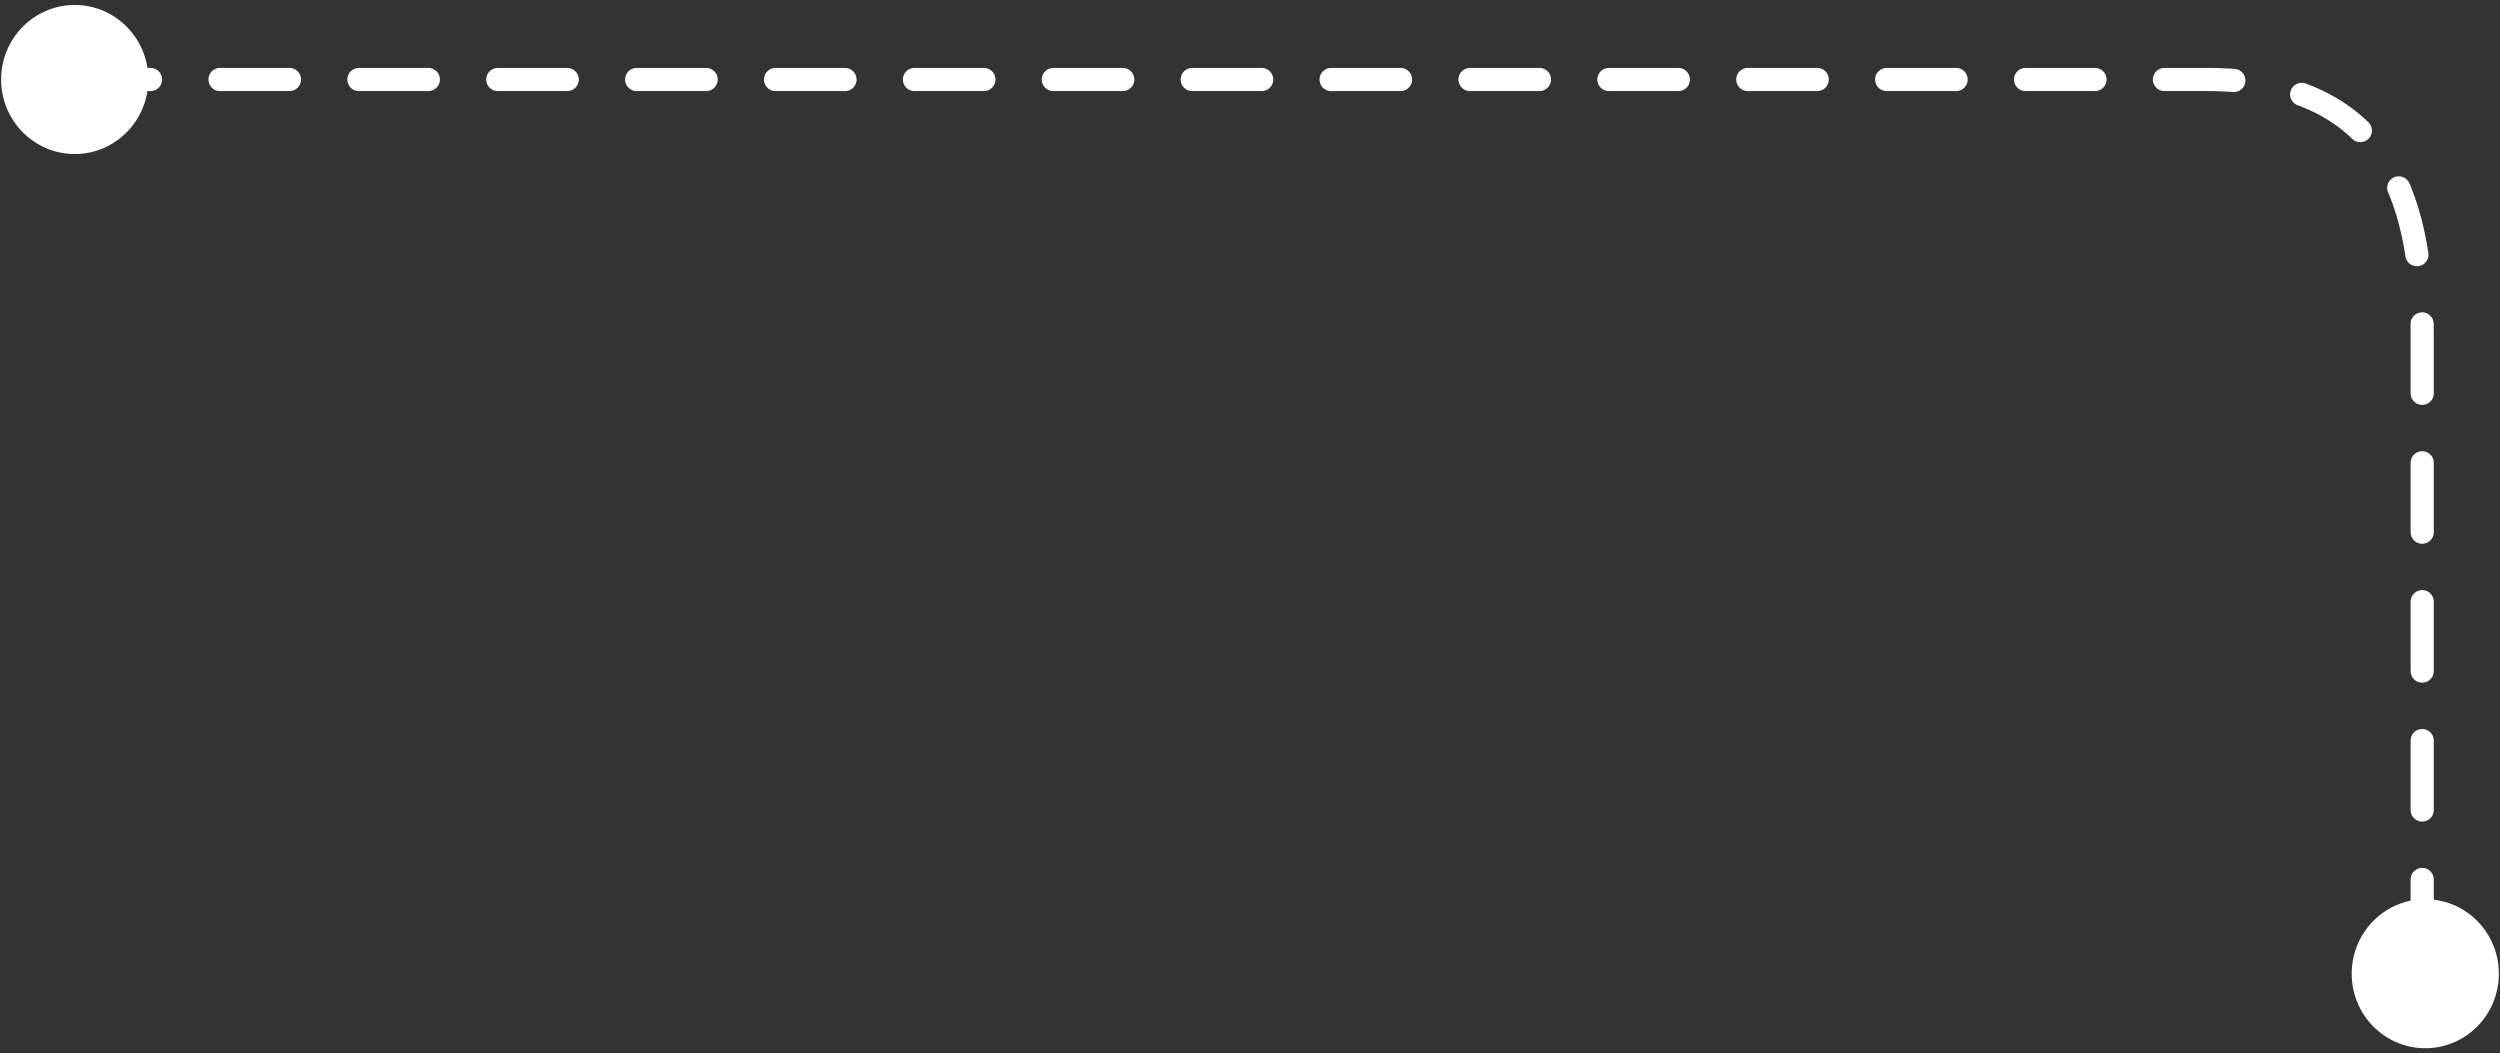 <?xml version="1.0" encoding="utf-8"?>
<!-- Generator: Adobe Illustrator 15.0.0, SVG Export Plug-In . SVG Version: 6.00 Build 0)  -->
<!DOCTYPE svg PUBLIC "-//W3C//DTD SVG 1.1//EN" "http://www.w3.org/Graphics/SVG/1.1/DTD/svg11.dtd">
<svg version="1.1" id="Layer_1" xmlns="http://www.w3.org/2000/svg" xmlns:xlink="http://www.w3.org/1999/xlink" x="0px" y="0px"
	 width="216px" height="91px" viewBox="0 0 216 91" enable-background="new 0 0 216 91" xml:space="preserve">
<rect x="0" y="0" width="216" height="91" fill="#333333" stroke="none"/>
<g>
	<g>
		
			<path fill="none" stroke="#FFFFFF" stroke-width="2" stroke-linecap="round" stroke-linejoin="round" stroke-miterlimit="10" stroke-dasharray="6" d="
			M7.008,6.869c0,0,167.439,0,183.684,0s18.586,11.526,18.586,22.048c0,10.521,0,55.532,0,55.532"/>
	</g>
	<ellipse fill="#FFFFFF" cx="209.544" cy="84.129" rx="6.358" ry="6.439"/>
	<ellipse fill="#FFFFFF" cx="6.456" cy="6.869" rx="6.358" ry="6.439"/>
</g>
</svg>
